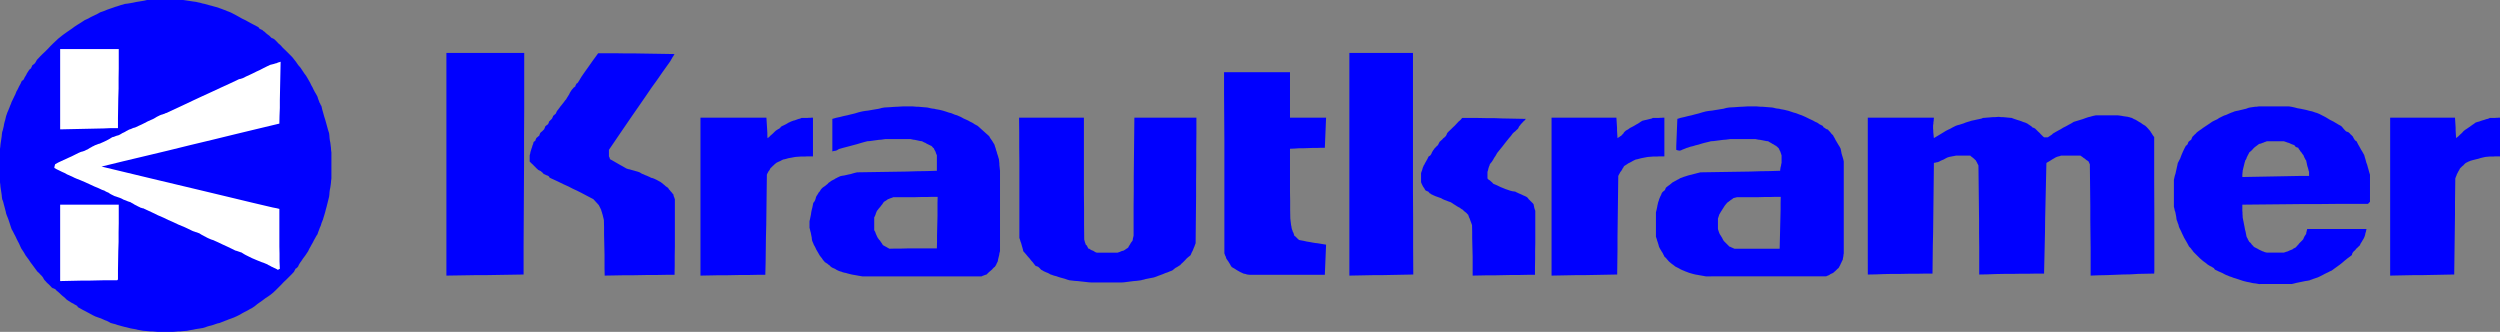 <?xml version="1.0" encoding="UTF-8" standalone="no"?>
<svg
   xmlns:dc="http://purl.org/dc/elements/1.1/"
   xmlns:cc="http://creativecommons.org/ns#"
   xmlns:rdf="http://www.w3.org/1999/02/22-rdf-syntax-ns#"
   xmlns:svg="http://www.w3.org/2000/svg"
   xmlns="http://www.w3.org/2000/svg"
   xmlns:sodipodi="http://sodipodi.sourceforge.net/DTD/sodipodi-0.dtd"
   xmlns:inkscape="http://www.inkscape.org/namespaces/inkscape"
   version="1.0"
   width="163.627mm"
   height="21.72mm"
   id="svg75"
   sodipodi:docname="kk.svg"
   inkscape:version="0.92.3 (2405546, 2018-03-11)">
  <rect width="100%" height="100%" fill="#808080" stroke="none"/>
  <sodipodi:namedview
     pagecolor="#ffffff"
     bordercolor="#666666"
     borderopacity="1"
     objecttolerance="10"
     gridtolerance="10"
     guidetolerance="10"
     inkscape:pageopacity="0"
     inkscape:pageshadow="2"
     inkscape:window-width="1680"
     inkscape:window-height="987"
     id="namedview77"
     showgrid="false"
     fit-margin-top="0"
     fit-margin-left="0"
     fit-margin-right="0"
     fit-margin-bottom="0"
     inkscape:zoom="1.4358705"
     inkscape:cx="355.68104"
     inkscape:cy="24.126574"
     inkscape:window-x="-8"
     inkscape:window-y="-8"
     inkscape:window-maximized="1"
     inkscape:current-layer="svg75" />
  <defs
     id="defs3">
    <pattern
       id="WMFhbasepattern"
       patternUnits="userSpaceOnUse"
       width="6"
       height="6"
       x="0"
       y="0" />
  </defs>
  <path
     style="fill:#0000ff;fill-opacity:1;fill-rule:evenodd;stroke:none"
     d="m 38.961,82.091 -0.425,-0.039 -0.425,-0.039 -0.464,-0.039 h -0.425 l -0.464,-0.039 -0.425,-0.039 -0.425,-0.039 -0.502,-0.039 -0.425,-0.077 -0.425,-0.077 -0.464,-0.077 -0.425,-0.116 -0.425,-0.077 -0.464,-0.077 -0.425,-0.077 -0.464,-0.116 -0.58,-0.155 -0.541,-0.116 -0.58,-0.155 -0.541,-0.155 -0.58,-0.155 -0.541,-0.193 -0.618,-0.155 -0.541,-0.155 -0.193,-0.116 -0.193,-0.116 -0.232,-0.116 -0.309,-0.155 -0.425,-0.155 -0.618,-0.271 -0.773,-0.309 -1.082,-0.386 -0.541,-0.271 -0.502,-0.271 -0.502,-0.271 -0.502,-0.271 -0.502,-0.271 -0.541,-0.271 -0.541,-0.309 -0.502,-0.271 -0.039,-0.039 -0.077,-0.039 -0.039,-0.039 -0.039,-0.039 v -0.077 l -0.039,-0.039 -0.039,-0.039 -0.039,-0.077 -0.309,-0.193 -0.309,-0.155 -0.348,-0.232 -0.348,-0.155 -0.309,-0.193 -0.309,-0.193 -0.309,-0.193 -0.348,-0.232 -0.348,-0.348 -0.348,-0.309 -0.387,-0.309 -0.348,-0.309 -0.348,-0.348 -0.348,-0.309 -0.387,-0.309 -0.348,-0.386 -0.077,-0.039 h -0.077 l -0.077,-0.039 -0.077,-0.039 -0.077,-0.039 -0.077,-0.039 -0.155,-0.039 -0.077,-0.039 -0.232,-0.193 -0.193,-0.232 -0.232,-0.232 -0.232,-0.232 -0.309,-0.271 -0.232,-0.232 -0.232,-0.271 -0.232,-0.232 -0.077,-0.116 -0.077,-0.077 -0.077,-0.155 -0.077,-0.116 -0.039,-0.116 -0.077,-0.116 L 10.513,68.487 10.436,68.371 10.281,68.216 10.165,68.062 9.972,67.907 9.818,67.714 9.663,67.559 9.47,67.366 9.276,67.211 9.122,67.018 8.272,65.858 7.576,64.931 7.112,64.235 6.687,63.655 6.339,63.192 6.03,62.651 5.72,62.148 5.257,61.452 4.986,60.873 4.716,60.254 4.406,59.675 4.097,59.056 3.827,58.476 3.517,57.897 3.208,57.278 2.86,56.66 2.706,56.196 2.551,55.732 2.396,55.23 2.242,54.766 2.087,54.302 1.894,53.8 1.701,53.336 1.507,52.795 1.43,52.37 1.314,51.945 1.198,51.481 1.082,51.056 0.966,50.631 0.85,50.167 0.734,49.742 0.541,49.278 0.464,48.737 0.425,48.273 0.348,47.732 0.271,47.23 0.193,46.727 0.116,46.186 0.077,45.684 0,45.104 V 44.06 43.055 42.012 40.968 39.925 38.843 37.799 36.794 L 0.077,36.253 0.116,35.789 0.193,35.248 0.271,34.746 0.348,34.205 0.425,33.702 0.464,33.2 0.541,32.659 0.696,32.195 0.812,31.692 0.928,31.229 1.005,30.726 1.121,30.224 1.276,29.721 1.391,29.219 1.507,28.716 1.662,28.291 1.817,27.828 2.01,27.402 2.165,27.016 2.358,26.552 2.512,26.127 2.706,25.702 2.86,25.238 3.169,24.62 3.479,23.963 3.788,23.344 4.058,22.649 4.406,22.03 4.716,21.373 5.063,20.755 5.373,20.059 5.411,20.02 v -0.039 h 0.039 l 0.077,-0.039 0.039,-0.039 0.077,-0.039 0.077,-0.039 0.039,-0.039 0.193,-0.309 0.155,-0.348 0.193,-0.309 0.193,-0.309 0.155,-0.348 0.232,-0.348 0.193,-0.309 0.232,-0.309 0.039,-0.039 0.039,-0.039 0.039,-0.039 0.039,-0.039 h 0.039 l 0.039,-0.039 0.077,-0.039 0.039,-0.039 0.039,-0.077 0.039,-0.116 0.039,-0.077 0.039,-0.077 0.039,-0.077 0.039,-0.077 0.039,-0.077 0.039,-0.116 0.039,-0.077 0.077,-0.077 0.116,-0.039 0.077,-0.077 0.077,-0.077 0.077,-0.077 0.116,-0.077 0.077,-0.039 L 8.697,15.576 8.774,15.421 8.851,15.305 8.929,15.189 8.967,15.073 9.045,14.957 9.122,14.841 9.199,14.725 9.856,14.03 10.475,13.411 l 0.696,-0.657 0.618,-0.618 0.657,-0.696 0.618,-0.618 0.696,-0.657 0.657,-0.618 1.121,-0.889 0.966,-0.696 L 17.239,7.459 17.857,7.034 18.476,6.57 19.133,6.145 19.944,5.643 20.949,4.986 21.375,4.793 21.877,4.561 22.341,4.29 22.805,4.058 23.307,3.826 23.771,3.594 24.235,3.362 24.776,3.053 25.781,2.705 26.515,2.396 27.172,2.164 27.752,1.971 28.371,1.739 29.028,1.546 29.839,1.275 30.922,0.966 31.579,0.889 32.274,0.773 32.932,0.657 33.627,0.502 34.362,0.386 35.019,0.271 35.714,0.155 36.372,0 h 1.121 1.121 1.121 1.121 1.121 1.121 1.082 1.121 l 0.541,0.077 0.502,0.077 0.541,0.077 0.502,0.077 0.502,0.077 0.58,0.077 0.502,0.116 0.58,0.116 0.502,0.155 0.58,0.116 0.541,0.155 0.541,0.155 0.618,0.155 0.541,0.155 0.58,0.155 0.58,0.193 0.464,0.155 0.425,0.155 0.387,0.155 0.464,0.155 0.425,0.193 0.425,0.155 0.464,0.193 0.387,0.193 0.812,0.425 0.773,0.425 0.812,0.464 0.812,0.386 0.773,0.425 0.85,0.464 0.812,0.425 0.812,0.425 0.039,0.039 0.039,0.039 v 0.077 l 0.039,0.039 0.039,0.039 0.039,0.039 0.039,0.077 0.077,0.039 0.077,0.039 0.077,0.039 0.039,0.039 0.077,0.039 0.116,0.039 0.077,0.039 0.077,0.039 0.116,0.039 0.232,0.232 0.348,0.232 0.271,0.271 0.271,0.232 0.309,0.232 0.271,0.193 0.271,0.271 0.232,0.232 0.077,0.077 0.077,0.039 h 0.077 l 0.077,0.039 0.077,0.039 0.077,0.039 0.077,0.039 0.116,0.039 0.58,0.541 0.502,0.541 0.618,0.541 0.541,0.618 0.58,0.541 0.541,0.541 0.618,0.618 0.541,0.541 0.889,1.121 0.618,0.889 0.541,0.618 0.387,0.58 0.309,0.464 0.309,0.464 0.387,0.502 0.387,0.657 0.309,0.541 0.309,0.541 0.271,0.58 0.309,0.541 0.271,0.58 0.309,0.58 0.348,0.58 0.309,0.58 0.155,0.541 0.155,0.386 0.116,0.309 0.077,0.232 0.155,0.232 0.077,0.193 0.077,0.193 0.155,0.193 0.193,0.85 0.232,0.812 0.232,0.85 0.271,0.85 0.232,0.812 0.232,0.85 0.232,0.85 0.271,0.85 0.077,0.58 0.039,0.58 0.077,0.618 0.116,0.58 0.077,0.618 0.077,0.618 0.039,0.618 0.077,0.58 v 0.812 0.812 0.773 0.812 0.812 0.773 0.85 0.773 l -0.077,0.58 -0.039,0.541 -0.077,0.58 -0.077,0.541 -0.116,0.58 -0.077,0.58 -0.039,0.58 -0.077,0.58 -0.155,0.618 -0.155,0.618 -0.155,0.618 -0.155,0.618 -0.193,0.696 -0.155,0.618 -0.193,0.657 -0.193,0.618 -0.155,0.541 -0.193,0.464 -0.193,0.502 -0.155,0.541 -0.232,0.502 -0.193,0.541 -0.193,0.502 -0.193,0.58 -0.309,0.464 -0.271,0.502 -0.309,0.541 -0.271,0.541 -0.309,0.541 -0.271,0.502 -0.309,0.541 -0.271,0.58 -0.696,1.044 -0.58,0.773 -0.387,0.58 -0.309,0.425 -0.193,0.309 -0.155,0.271 -0.077,0.193 -0.116,0.232 -0.077,0.077 -0.039,0.039 -0.077,0.077 -0.077,0.077 -0.077,0.077 -0.116,0.077 -0.077,0.039 -0.116,0.077 -0.039,0.116 v 0.077 l -0.039,0.077 -0.077,0.077 -0.039,0.077 -0.039,0.077 -0.039,0.077 -0.039,0.116 -0.618,0.657 -0.657,0.657 -0.657,0.657 -0.657,0.618 -0.618,0.657 -0.657,0.657 -0.657,0.657 -0.657,0.618 -0.618,0.502 -0.657,0.464 -0.657,0.425 -0.657,0.502 -0.657,0.464 -0.657,0.464 -0.657,0.541 -0.696,0.464 -0.464,0.232 -0.464,0.271 -0.425,0.232 -0.541,0.271 -0.502,0.271 -0.58,0.348 -0.696,0.348 -0.773,0.348 -0.425,0.155 -0.425,0.155 -0.425,0.155 -0.464,0.193 -0.425,0.155 -0.464,0.193 -0.425,0.155 -0.464,0.193 -0.541,0.116 -0.464,0.155 -0.541,0.193 -0.502,0.155 -0.502,0.116 -0.541,0.155 -0.502,0.193 -0.541,0.155 -0.464,0.077 -0.464,0.077 -0.541,0.077 -0.464,0.077 -0.502,0.116 -0.502,0.077 -0.464,0.077 -0.541,0.116 -0.425,0.039 -0.464,0.039 -0.425,0.039 -0.387,0.039 h -0.464 l -0.425,0.039 -0.425,0.039 -0.464,0.039 h -0.425 -0.464 -0.502 -0.464 -0.502 -0.464 -0.464 z"
     id="path35"
     inkscape:connector-curvature="0" />
  <path
     style="fill:#0000ff;fill-opacity:1;fill-rule:evenodd;stroke:none"
     d="m 270.062,69.878 -0.696,-0.039 -0.696,-0.077 -0.657,-0.077 -0.734,-0.077 -0.657,-0.077 -0.696,-0.039 -0.657,-0.077 -0.696,-0.077 -0.541,-0.155 -0.541,-0.193 -0.541,-0.155 -0.58,-0.155 -0.502,-0.155 -0.541,-0.193 -0.618,-0.155 -0.541,-0.193 -0.348,-0.116 -0.309,-0.193 -0.309,-0.155 -0.309,-0.116 -0.348,-0.155 -0.348,-0.155 -0.309,-0.193 -0.309,-0.155 -0.077,-0.077 -0.116,-0.116 -0.039,-0.039 -0.077,-0.077 -0.077,-0.116 -0.116,-0.077 -0.077,-0.077 -0.116,-0.116 -0.077,-0.039 -0.039,-0.039 -0.077,-0.039 h -0.077 l -0.077,-0.039 -0.116,-0.039 -0.077,-0.039 -0.155,-0.039 -0.348,-0.425 -0.348,-0.464 -0.387,-0.425 -0.387,-0.502 -0.387,-0.425 -0.387,-0.464 -0.425,-0.502 -0.387,-0.425 -0.077,-0.386 -0.116,-0.425 -0.116,-0.386 -0.116,-0.425 -0.116,-0.425 -0.155,-0.386 -0.116,-0.425 -0.155,-0.425 V 55.153 51.442 47.732 44.022 40.273 l -0.039,-3.71 v -3.749 l -0.039,-3.71 h 2.01 1.971 2.01 2.01 1.971 2.049 1.971 2.049 v 3.749 3.749 3.749 3.788 3.749 l 0.039,3.826 v 3.788 l 0.039,3.749 0.039,0.155 0.039,0.155 0.039,0.116 0.039,0.155 0.039,0.155 0.077,0.155 0.039,0.155 0.077,0.232 0.077,0.077 0.116,0.077 0.077,0.077 0.039,0.077 0.039,0.116 0.077,0.116 0.077,0.155 0.077,0.232 0.271,0.077 0.232,0.155 0.232,0.155 0.309,0.116 0.271,0.116 0.232,0.155 0.271,0.155 0.309,0.116 h 0.657 0.657 0.618 0.657 0.657 0.657 0.618 0.657 l 0.193,-0.077 0.155,-0.039 0.193,-0.077 0.193,-0.077 0.155,-0.077 0.232,-0.077 0.193,-0.039 0.232,-0.077 0.116,-0.077 0.116,-0.077 0.116,-0.077 0.116,-0.077 0.155,-0.116 0.155,-0.077 0.155,-0.116 0.116,-0.077 0.116,-0.232 0.116,-0.193 0.116,-0.193 0.155,-0.232 0.116,-0.232 0.155,-0.232 0.155,-0.193 0.155,-0.193 0.039,-0.155 0.039,-0.155 v -0.116 l 0.039,-0.193 0.039,-0.155 0.039,-0.155 0.039,-0.155 0.039,-0.193 v -3.633 -3.633 l 0.039,-3.633 v -3.672 l 0.039,-3.633 0.039,-3.672 0.039,-3.672 0.039,-3.633 h 1.933 1.855 1.933 1.894 1.933 1.933 1.933 1.933 v 3.904 l -0.039,3.865 v 3.904 L 295.881,44.64 v 3.904 l -0.039,3.865 -0.039,3.904 -0.039,3.865 -0.155,0.386 -0.116,0.348 -0.155,0.348 -0.155,0.386 -0.155,0.386 -0.193,0.348 -0.155,0.348 -0.155,0.386 -0.309,0.271 -0.348,0.271 -0.348,0.309 -0.309,0.348 -0.309,0.309 -0.309,0.309 -0.348,0.309 -0.309,0.348 -0.271,0.155 -0.232,0.155 -0.232,0.155 -0.309,0.155 -0.232,0.155 -0.232,0.193 -0.232,0.193 -0.271,0.193 -0.541,0.193 -0.541,0.232 -0.58,0.193 -0.541,0.232 -0.618,0.232 -0.541,0.193 -0.58,0.232 -0.58,0.193 -0.387,0.077 -0.425,0.077 -0.387,0.077 -0.387,0.077 -0.425,0.077 -0.348,0.116 -0.387,0.077 -0.425,0.116 -0.58,0.077 -0.618,0.077 -0.58,0.039 -0.618,0.077 -0.58,0.077 -0.618,0.077 -0.58,0.077 -0.618,0.039 h -0.889 -0.928 -0.928 -0.889 -0.966 -0.928 -0.966 z"
     id="path37"
     inkscape:connector-curvature="0" />
  <path
     style="fill:#ffffff;fill-opacity:1;fill-rule:evenodd;stroke:none"
     d="m 14.881,69.53 v -2.358 -2.358 -2.358 -2.358 -2.396 -2.358 -2.358 -2.358 h 1.778 1.817 1.778 1.855 1.778 1.855 1.778 1.855 v 2.242 2.319 l -0.039,2.319 v 2.319 l -0.077,2.319 -0.039,2.319 -0.039,2.358 v 2.319 h -0.039 v 0.039 l -0.039,0.039 h -0.039 l -0.039,0.039 v 0.039 l -0.039,0.039 h -1.778 -1.778 l -1.739,0.039 -1.739,0.039 h -1.778 l -1.778,0.039 -1.778,0.039 z"
     id="path39"
     inkscape:connector-curvature="0" />
  <path
     style="fill:#0000ff;fill-opacity:1;fill-rule:evenodd;stroke:none"
     d="M 110.429,68.177 V 61.298 54.418 47.539 40.659 33.78 26.9 19.982 13.102 h 2.358 2.435 2.396 2.396 2.435 2.396 2.435 2.396 V 19.904 26.784 l -0.039,6.802 v 6.88 l -0.039,6.841 -0.039,6.88 -0.039,6.841 v 6.88 l -2.396,0.039 -2.396,0.039 -2.358,0.039 -2.396,0.039 h -2.396 l -2.396,0.039 -2.396,0.039 z"
     id="path41"
     inkscape:connector-curvature="0" />
  <path
     style="fill:#0000ff;fill-opacity:1;fill-rule:evenodd;stroke:none"
     d="m 149.583,68.177 -0.039,-1.701 V 64.776 63.076 l -0.039,-1.739 -0.039,-1.701 -0.039,-1.701 v -1.778 l -0.039,-1.701 -0.077,-0.348 -0.077,-0.309 -0.077,-0.309 -0.077,-0.348 -0.116,-0.348 -0.077,-0.309 -0.116,-0.309 -0.077,-0.309 -0.077,-0.155 -0.077,-0.155 -0.077,-0.155 -0.077,-0.155 -0.077,-0.155 -0.077,-0.155 -0.077,-0.155 -0.116,-0.155 -0.155,-0.155 -0.155,-0.193 -0.155,-0.155 -0.155,-0.155 -0.155,-0.193 -0.155,-0.155 -0.155,-0.155 -0.155,-0.193 -1.701,-0.889 -1.314,-0.696 -1.082,-0.541 -1.005,-0.464 -1.044,-0.541 -1.198,-0.541 -1.507,-0.734 -1.933,-0.889 -0.039,-0.039 -0.039,-0.039 -0.039,-0.039 v -0.039 l -0.039,-0.039 -0.039,-0.077 -0.039,-0.039 -0.039,-0.077 -0.155,-0.077 -0.116,-0.077 -0.155,-0.039 -0.193,-0.077 -0.155,-0.077 -0.155,-0.077 -0.155,-0.077 -0.155,-0.039 -0.077,-0.077 -0.077,-0.116 -0.077,-0.077 -0.077,-0.077 -0.077,-0.077 -0.116,-0.077 -0.116,-0.116 -0.077,-0.077 -0.077,-0.039 -0.077,-0.039 -0.077,-0.039 -0.077,-0.039 -0.077,-0.039 -0.077,-0.039 -0.077,-0.039 -0.116,-0.039 -0.232,-0.232 -0.309,-0.271 -0.232,-0.271 -0.271,-0.232 -0.232,-0.271 -0.271,-0.232 -0.309,-0.309 -0.271,-0.271 v -0.193 -0.193 -0.155 -0.193 -0.232 -0.193 -0.193 -0.193 l 0.116,-0.386 0.077,-0.425 0.116,-0.386 0.116,-0.386 0.155,-0.425 0.116,-0.425 0.155,-0.386 0.116,-0.464 0.039,-0.039 0.039,-0.039 0.039,-0.039 h 0.039 l 0.039,-0.039 0.077,-0.039 0.039,-0.039 0.077,-0.039 0.039,-0.077 0.039,-0.077 v -0.077 l 0.039,-0.077 0.039,-0.077 0.039,-0.077 0.039,-0.077 0.039,-0.155 0.077,-0.077 0.116,-0.077 0.039,-0.039 0.077,-0.077 0.116,-0.077 0.077,-0.077 0.077,-0.077 0.116,-0.039 0.039,-0.077 0.039,-0.077 0.039,-0.077 v -0.077 l 0.039,-0.077 0.039,-0.077 0.039,-0.116 0.039,-0.116 0.116,-0.116 0.077,-0.116 0.116,-0.077 0.155,-0.116 0.116,-0.116 0.116,-0.116 0.155,-0.155 0.116,-0.116 0.039,-0.077 0.039,-0.077 0.039,-0.077 0.039,-0.116 0.039,-0.077 0.039,-0.077 v -0.077 l 0.039,-0.116 0.077,-0.077 0.077,-0.077 0.077,-0.077 0.077,-0.039 0.077,-0.077 0.116,-0.077 0.116,-0.077 0.077,-0.077 0.039,-0.039 0.039,-0.077 0.039,-0.077 0.039,-0.116 0.039,-0.077 0.039,-0.077 V 30.146 l 0.039,-0.077 0.077,-0.077 0.077,-0.077 0.077,-0.077 0.077,-0.077 0.077,-0.077 0.077,-0.077 0.116,-0.116 0.077,-0.077 0.077,-0.077 0.039,-0.116 0.039,-0.077 0.039,-0.077 0.039,-0.077 0.039,-0.077 0.039,-0.077 v -0.116 l 0.077,-0.077 0.077,-0.077 0.077,-0.039 0.077,-0.077 0.077,-0.077 0.077,-0.077 0.116,-0.077 0.077,-0.077 0.039,-0.039 0.039,-0.116 0.039,-0.077 0.039,-0.077 0.039,-0.077 0.039,-0.077 0.039,-0.116 0.039,-0.077 0.464,-0.58 0.387,-0.541 0.348,-0.425 0.309,-0.386 0.271,-0.348 0.193,-0.271 0.155,-0.193 0.155,-0.155 0.193,-0.348 0.193,-0.309 0.193,-0.309 0.193,-0.309 0.155,-0.348 0.193,-0.309 0.193,-0.309 0.271,-0.348 0.077,-0.039 0.039,-0.077 0.077,-0.077 0.077,-0.116 0.077,-0.077 0.116,-0.039 0.077,-0.077 0.116,-0.077 0.039,-0.077 v -0.077 l 0.039,-0.077 0.039,-0.077 0.039,-0.077 0.039,-0.077 0.039,-0.077 0.039,-0.116 0.039,-0.039 0.039,-0.039 0.039,-0.039 h 0.039 l 0.077,-0.039 0.039,-0.039 0.077,-0.077 0.039,-0.039 0.348,-0.541 0.271,-0.464 0.309,-0.502 0.425,-0.618 0.541,-0.773 0.773,-1.082 1.005,-1.43 1.353,-1.855 h 2.319 2.319 l 2.396,0.039 h 2.358 l 2.358,0.039 2.396,0.039 2.358,0.039 2.396,0.039 -0.155,0.232 -0.116,0.232 -0.193,0.271 -0.155,0.271 -0.155,0.271 -0.155,0.271 -0.155,0.271 -0.193,0.271 -1.739,2.435 -1.391,2.01 -1.314,1.817 -1.314,1.932 -1.546,2.242 -1.933,2.783 -2.512,3.672 -3.208,4.715 v 0.193 0.193 0.193 0.193 0.232 0.193 0.232 0.193 l 0.039,0.077 0.039,0.077 0.039,0.077 0.039,0.077 0.039,0.077 v 0.077 l 0.039,0.116 0.039,0.116 0.502,0.271 0.541,0.309 0.464,0.271 0.541,0.309 0.464,0.271 0.502,0.271 0.541,0.309 0.464,0.271 0.425,0.155 0.387,0.077 0.387,0.116 0.425,0.116 0.425,0.116 0.387,0.116 0.425,0.116 0.425,0.155 0.271,0.155 0.309,0.193 0.425,0.155 0.387,0.193 0.425,0.155 0.425,0.193 0.348,0.155 0.271,0.155 0.116,0.039 h 0.116 l 0.116,0.039 0.116,0.039 0.116,0.039 0.155,0.077 0.116,0.039 0.116,0.039 0.193,0.116 0.193,0.077 0.193,0.116 0.232,0.116 0.193,0.116 0.232,0.116 0.193,0.116 0.193,0.155 0.193,0.155 0.193,0.155 0.193,0.155 0.193,0.155 0.155,0.155 0.193,0.155 0.232,0.155 0.232,0.155 0.155,0.232 0.116,0.193 0.193,0.193 0.155,0.193 0.155,0.193 0.193,0.193 0.155,0.232 0.232,0.232 v 0.155 l 0.039,0.116 0.039,0.155 0.039,0.155 0.077,0.116 0.039,0.155 0.039,0.116 0.077,0.193 v 2.319 2.319 2.358 2.358 2.319 l -0.039,2.358 v 2.358 l -0.039,2.319 h -2.165 l -2.203,0.039 h -2.126 l -2.165,0.039 -2.165,0.039 h -2.165 l -2.126,0.039 z"
     id="path43"
     inkscape:connector-curvature="0" />
  <path
     style="fill:#0000ff;fill-opacity:1;fill-rule:evenodd;stroke:none"
     d="M 173.277,68.177 V 63.308 58.438 53.568 48.66 43.79 38.881 33.973 29.103 h 2.049 2.01 2.049 2.049 2.01 2.049 2.049 2.049 l 0.039,0.618 0.039,0.618 0.039,0.618 0.039,0.618 0.039,0.657 0.039,0.657 v 0.657 l 0.039,0.618 0.309,-0.193 0.232,-0.232 0.232,-0.232 0.271,-0.232 0.271,-0.232 0.271,-0.271 0.271,-0.271 0.271,-0.232 0.309,-0.193 0.232,-0.155 0.232,-0.077 0.116,-0.155 0.116,-0.077 0.077,-0.077 0.077,-0.116 0.116,-0.116 0.271,-0.155 0.271,-0.116 0.309,-0.155 0.309,-0.155 0.271,-0.155 0.309,-0.193 0.348,-0.155 0.309,-0.155 0.309,-0.116 0.309,-0.116 0.348,-0.077 0.309,-0.116 0.309,-0.116 0.348,-0.116 0.348,-0.077 0.309,-0.155 h 0.348 0.387 0.348 0.348 l 0.348,-0.039 h 0.387 l 0.348,-0.039 h 0.348 v 1.159 1.198 1.198 1.198 1.198 1.198 1.237 1.198 h -0.502 -0.464 -0.541 l -0.502,0.039 h -0.541 -0.502 l -0.541,0.039 -0.541,0.039 -0.348,0.039 -0.425,0.077 -0.387,0.077 -0.425,0.077 -0.425,0.077 -0.387,0.116 -0.425,0.116 -0.425,0.077 -0.232,0.116 -0.232,0.116 -0.193,0.116 -0.271,0.116 -0.271,0.116 -0.232,0.116 -0.232,0.116 -0.232,0.193 -0.155,0.116 -0.155,0.155 -0.155,0.155 -0.155,0.116 -0.155,0.155 -0.155,0.155 -0.155,0.155 -0.193,0.193 -0.077,0.193 -0.116,0.193 -0.116,0.193 -0.155,0.155 -0.077,0.193 -0.116,0.193 -0.116,0.232 -0.077,0.193 -0.039,3.092 -0.039,3.131 -0.039,3.053 -0.039,3.131 -0.077,3.053 -0.039,3.131 -0.039,3.092 -0.077,3.092 h -2.01 l -1.971,0.039 h -2.01 l -2.01,0.039 -1.971,0.039 h -2.049 l -1.971,0.039 z"
     id="path45"
     inkscape:connector-curvature="0" />
  <path
     style="fill:#0000ff;fill-opacity:1;fill-rule:evenodd;stroke:none"
     d="m 309.139,67.984 -0.193,-0.039 h -0.193 l -0.193,-0.039 -0.193,-0.039 -0.193,-0.077 -0.193,-0.039 -0.193,-0.039 -0.193,-0.039 -0.387,-0.193 -0.348,-0.155 -0.348,-0.193 -0.348,-0.193 -0.387,-0.232 -0.348,-0.232 -0.348,-0.193 -0.387,-0.232 -0.155,-0.232 -0.155,-0.232 -0.155,-0.309 -0.155,-0.232 -0.155,-0.271 -0.193,-0.271 -0.193,-0.271 -0.193,-0.309 -0.039,-0.116 -0.039,-0.155 -0.039,-0.155 -0.077,-0.155 -0.077,-0.116 -0.039,-0.155 -0.077,-0.193 -0.077,-0.193 V 57.124 51.52 45.915 40.311 34.707 l -0.039,-5.604 -0.039,-5.604 V 17.856 h 1.971 2.049 2.049 2.01 2.087 2.049 2.01 2.087 v 1.391 1.43 1.43 1.391 1.391 1.391 1.391 1.43 h 1.121 1.121 1.121 1.121 1.082 1.121 1.121 1.121 l -0.039,0.928 -0.039,0.928 -0.039,0.966 -0.039,0.889 -0.039,0.966 -0.039,0.928 -0.039,0.966 -0.039,0.889 h -1.082 l -1.082,0.039 h -1.082 l -1.082,0.039 -1.044,0.039 h -1.082 l -1.082,0.077 -1.082,0.039 v 2.126 2.164 2.203 2.164 2.126 l 0.039,2.164 v 2.164 l 0.039,2.126 0.039,0.348 0.039,0.348 0.039,0.309 0.039,0.309 0.039,0.348 0.077,0.309 0.039,0.309 0.077,0.348 0.077,0.193 0.077,0.193 0.039,0.193 0.116,0.193 0.077,0.193 0.077,0.193 0.077,0.271 0.039,0.193 0.155,0.116 0.155,0.116 0.116,0.116 0.155,0.155 0.116,0.116 0.155,0.155 0.193,0.155 0.116,0.155 1.082,0.193 0.85,0.193 0.734,0.116 0.618,0.116 0.657,0.116 0.696,0.077 0.928,0.155 1.16,0.193 -0.039,0.889 -0.039,0.966 -0.039,0.928 -0.039,0.928 -0.039,0.928 -0.039,0.928 -0.039,0.966 -0.039,0.928 h -2.28 -2.319 -2.358 -2.319 -2.319 -2.319 -2.358 z"
     id="path47"
     inkscape:connector-curvature="0" />
  <path
     style="fill:#0000ff;fill-opacity:1;fill-rule:evenodd;stroke:none"
     d="M 333.799,68.177 V 61.298 54.418 47.539 40.659 33.78 26.9 19.982 13.102 h 1.933 1.971 1.933 2.01 1.971 1.971 1.971 1.971 v 6.802 6.88 6.802 6.88 6.841 l 0.039,6.88 v 6.841 l 0.039,6.88 -1.933,0.039 -2.01,0.039 -1.971,0.039 -1.971,0.039 h -2.01 l -1.971,0.039 -1.971,0.039 z"
     id="path49"
     inkscape:connector-curvature="0" />
  <path
     style="fill:#0000ff;fill-opacity:1;fill-rule:evenodd;stroke:none"
     d="m 364.295,68.177 v -1.546 -1.585 -1.507 l -0.039,-1.546 -0.039,-1.546 -0.039,-1.623 v -1.546 l -0.039,-1.585 -0.116,-0.348 -0.116,-0.309 -0.116,-0.309 -0.116,-0.309 -0.116,-0.348 -0.155,-0.309 -0.116,-0.348 -0.116,-0.309 -0.155,-0.116 -0.155,-0.193 -0.155,-0.155 -0.155,-0.116 -0.193,-0.155 -0.193,-0.155 -0.193,-0.193 -0.155,-0.155 -0.348,-0.193 -0.348,-0.271 -0.387,-0.193 -0.387,-0.232 -0.348,-0.232 -0.387,-0.232 -0.387,-0.271 -0.387,-0.232 -0.58,-0.193 -0.464,-0.193 -0.425,-0.155 -0.464,-0.193 -0.387,-0.232 -0.425,-0.155 -0.541,-0.193 -0.541,-0.193 -0.155,-0.077 -0.193,-0.077 -0.155,-0.077 -0.155,-0.077 -0.155,-0.077 -0.193,-0.077 -0.155,-0.155 -0.193,-0.077 -0.039,-0.039 -0.039,-0.039 v -0.039 l -0.039,-0.039 -0.039,-0.039 -0.077,-0.077 -0.039,-0.039 -0.039,-0.077 -0.077,-0.039 -0.077,-0.039 h -0.039 l -0.077,-0.039 -0.116,-0.039 -0.077,-0.039 -0.077,-0.039 -0.116,-0.039 -0.193,-0.232 -0.116,-0.232 -0.116,-0.193 -0.155,-0.193 -0.116,-0.193 -0.116,-0.232 -0.155,-0.309 -0.193,-0.464 V 44.833 44.563 44.292 43.983 43.674 43.403 43.133 42.823 l 0.077,-0.232 0.077,-0.232 0.077,-0.193 0.077,-0.232 0.077,-0.309 0.077,-0.232 0.116,-0.232 0.077,-0.232 0.193,-0.271 0.116,-0.271 0.155,-0.271 0.155,-0.271 0.155,-0.271 0.155,-0.271 0.155,-0.348 0.155,-0.271 0.077,-0.039 0.039,-0.039 h 0.039 l 0.039,-0.039 0.077,-0.039 0.039,-0.039 0.039,-0.039 0.077,-0.039 0.116,-0.193 0.116,-0.155 0.077,-0.232 0.116,-0.232 0.116,-0.193 0.116,-0.193 0.155,-0.193 0.155,-0.232 0.116,-0.155 0.116,-0.077 0.077,-0.116 0.116,-0.116 0.116,-0.116 0.116,-0.116 0.155,-0.116 0.116,-0.155 0.039,-0.077 0.039,-0.077 0.039,-0.077 0.039,-0.039 0.039,-0.155 0.077,-0.077 0.039,-0.077 V 35.132 l 0.193,-0.155 0.193,-0.193 0.193,-0.155 0.193,-0.193 0.193,-0.232 0.271,-0.193 0.193,-0.193 0.193,-0.193 0.039,-0.077 0.039,-0.077 0.039,-0.077 0.039,-0.077 0.039,-0.077 0.039,-0.077 0.039,-0.116 0.039,-0.116 0.425,-0.464 0.502,-0.464 0.464,-0.464 0.502,-0.464 0.425,-0.464 0.464,-0.502 0.502,-0.425 0.425,-0.502 h 1.971 1.933 l 2.01,0.039 h 1.933 l 1.971,0.077 2.01,0.039 1.971,0.039 1.971,0.039 -0.155,0.155 -0.116,0.193 -0.232,0.155 -0.155,0.193 -0.155,0.155 -0.193,0.193 -0.155,0.193 -0.193,0.193 -0.039,0.116 -0.077,0.077 -0.116,0.116 -0.077,0.116 -0.077,0.116 -0.039,0.116 -0.077,0.116 -0.077,0.193 -0.155,0.155 -0.155,0.116 -0.155,0.155 -0.155,0.155 -0.155,0.155 -0.232,0.155 -0.155,0.155 -0.193,0.193 -0.425,0.58 -0.502,0.58 -0.464,0.58 -0.464,0.58 -0.502,0.657 -0.464,0.58 -0.502,0.618 -0.502,0.618 -0.387,0.696 -0.348,0.502 -0.232,0.425 -0.193,0.309 -0.155,0.232 -0.155,0.193 -0.155,0.193 -0.193,0.232 -0.039,0.232 -0.116,0.232 -0.077,0.232 -0.077,0.232 -0.077,0.271 -0.039,0.232 -0.077,0.232 -0.077,0.232 v 0.193 0.193 0.232 0.193 0.193 0.232 0.193 0.193 l 0.155,0.193 0.193,0.155 0.193,0.116 0.193,0.155 0.155,0.155 0.193,0.155 0.155,0.155 0.193,0.232 0.734,0.309 0.58,0.271 0.464,0.232 0.387,0.155 0.387,0.155 0.464,0.193 0.464,0.155 0.657,0.232 0.155,0.039 0.155,0.039 0.155,0.039 0.155,0.039 0.193,0.039 h 0.155 l 0.232,0.039 0.155,0.039 0.271,0.155 0.271,0.116 0.309,0.155 0.387,0.155 0.348,0.155 0.387,0.193 0.464,0.193 0.425,0.232 0.193,0.193 0.193,0.271 0.193,0.193 0.232,0.232 0.193,0.193 0.193,0.193 0.232,0.232 0.193,0.232 0.039,0.193 0.039,0.193 0.039,0.193 0.039,0.193 0.039,0.193 0.077,0.232 0.077,0.232 0.077,0.193 v 1.971 1.971 2.01 1.971 l -0.039,1.971 v 1.971 l -0.039,2.01 v 1.971 h -1.933 l -1.933,0.039 h -1.894 l -1.933,0.039 -1.894,0.039 h -1.971 l -1.894,0.039 z"
     id="path51"
     inkscape:connector-curvature="0" />
  <path
     style="fill:#0000ff;fill-opacity:1;fill-rule:evenodd;stroke:none"
     d="M 383.814,68.177 V 63.308 58.438 53.568 48.66 43.79 38.881 33.973 29.103 h 1.971 2.01 2.01 1.971 2.01 2.01 2.01 2.049 l 0.039,0.618 0.039,0.618 0.039,0.618 0.039,0.618 v 0.657 l 0.039,0.657 0.039,0.657 0.039,0.618 0.116,-0.077 0.116,-0.077 0.077,-0.039 0.116,-0.077 0.116,-0.077 0.077,-0.077 0.155,-0.077 0.116,-0.039 0.116,-0.155 0.155,-0.155 0.155,-0.155 0.155,-0.155 0.116,-0.232 0.155,-0.155 0.193,-0.193 0.193,-0.155 0.502,-0.271 0.464,-0.348 0.541,-0.271 0.502,-0.271 0.502,-0.309 0.502,-0.271 0.502,-0.348 0.502,-0.309 0.309,-0.077 0.309,-0.077 0.387,-0.077 0.309,-0.077 0.309,-0.077 0.309,-0.077 0.348,-0.077 0.309,-0.155 h 0.348 0.348 0.387 0.348 l 0.348,-0.039 h 0.387 l 0.348,-0.039 h 0.348 v 1.159 1.198 1.198 1.198 1.198 1.198 1.237 1.198 h -0.425 -0.502 -0.464 l -0.464,0.039 h -0.502 -0.464 l -0.464,0.039 -0.541,0.039 -0.387,0.039 -0.387,0.077 -0.425,0.077 -0.387,0.077 -0.387,0.077 -0.425,0.116 -0.425,0.116 -0.425,0.077 -0.657,0.309 -0.464,0.271 -0.387,0.193 -0.309,0.155 -0.232,0.155 -0.232,0.155 -0.309,0.193 -0.309,0.193 -0.155,0.309 -0.193,0.271 -0.155,0.309 -0.193,0.309 -0.232,0.271 -0.155,0.309 -0.193,0.348 -0.155,0.309 -0.039,2.976 -0.039,3.092 -0.039,3.015 -0.039,3.053 -0.039,3.053 v 3.092 l -0.039,3.015 -0.039,3.092 -2.049,0.039 -1.971,0.039 -2.049,0.039 -2.049,0.039 h -2.01 l -2.049,0.039 -2.049,0.039 z"
     id="path53"
     inkscape:connector-curvature="0" />
  <path
     style="fill:#0000ff;fill-opacity:1;fill-rule:evenodd;stroke:none"
     d="M 517.164,68.177 V 64.738 61.298 l -0.039,-3.401 -0.039,-3.44 v -3.478 l -0.039,-3.44 -0.039,-3.478 -0.039,-3.44 -0.039,-0.039 -0.039,-0.077 -0.039,-0.116 v -0.077 l -0.077,-0.077 -0.039,-0.077 -0.039,-0.116 -0.039,-0.077 -0.232,-0.193 -0.271,-0.155 -0.232,-0.193 -0.232,-0.193 -0.309,-0.193 -0.232,-0.193 -0.232,-0.155 -0.271,-0.193 h -0.58 -0.58 -0.618 -0.58 -0.618 -0.58 -0.657 -0.58 l -0.116,0.039 -0.116,0.039 -0.116,0.039 -0.116,0.039 -0.193,0.039 -0.116,0.039 -0.155,0.039 -0.116,0.039 -0.348,0.155 -0.309,0.193 -0.348,0.193 -0.309,0.193 -0.309,0.193 -0.309,0.193 -0.348,0.193 -0.309,0.193 -0.077,3.44 -0.077,3.44 -0.077,3.401 -0.077,3.401 -0.039,3.44 -0.077,3.44 -0.077,3.401 -0.077,3.401 h -2.01 l -2.01,0.039 h -1.971 l -2.01,0.039 h -1.971 l -2.049,0.039 -2.01,0.077 -2.01,0.039 v -3.362 -3.362 l -0.039,-3.401 v -3.324 l -0.039,-3.401 -0.039,-3.401 -0.039,-3.362 -0.039,-3.362 -0.077,-0.155 -0.077,-0.155 -0.077,-0.116 -0.077,-0.193 -0.077,-0.155 -0.077,-0.155 -0.116,-0.155 -0.077,-0.193 -0.155,-0.116 -0.155,-0.155 -0.155,-0.155 -0.193,-0.155 -0.193,-0.155 -0.155,-0.116 -0.193,-0.155 -0.155,-0.155 h -0.425 -0.464 -0.425 -0.425 -0.464 -0.425 -0.502 -0.425 l -0.193,0.039 -0.193,0.039 -0.193,0.039 -0.232,0.039 -0.193,0.039 -0.193,0.039 -0.232,0.039 -0.193,0.039 -0.387,0.116 -0.348,0.155 -0.348,0.193 -0.348,0.193 -0.387,0.155 -0.348,0.155 -0.348,0.193 -0.387,0.155 h -0.116 l -0.116,0.039 h -0.116 l -0.077,0.039 -0.116,0.039 h -0.155 l -0.116,0.039 -0.116,0.039 -0.039,3.44 -0.039,3.44 -0.039,3.401 -0.039,3.401 -0.039,3.44 -0.077,3.44 -0.039,3.401 -0.039,3.401 h -1.933 l -2.01,0.039 h -1.971 l -2.049,0.039 h -2.01 l -1.971,0.039 -2.049,0.077 -2.01,0.039 V 63.076 58.245 53.375 48.544 43.674 38.804 33.934 29.103 h 2.01 2.049 2.01 2.049 2.049 2.049 2.049 2.087 v 0.232 l -0.039,0.232 v 0.232 l -0.039,0.232 -0.039,0.232 v 0.271 l -0.039,0.232 -0.039,0.271 v 0.386 0.425 l 0.039,0.348 v 0.386 l 0.039,0.425 0.039,0.386 0.039,0.386 0.039,0.386 1.044,-0.618 0.773,-0.464 0.696,-0.425 0.502,-0.309 0.541,-0.271 0.502,-0.232 0.618,-0.348 0.773,-0.386 0.464,-0.155 0.464,-0.116 0.464,-0.155 0.502,-0.155 0.464,-0.193 0.464,-0.155 0.541,-0.155 0.464,-0.155 0.348,-0.077 0.387,-0.077 0.348,-0.077 0.348,-0.077 0.387,-0.077 0.348,-0.077 0.348,-0.077 0.348,-0.155 0.502,-0.039 0.464,-0.039 0.502,-0.039 0.464,-0.039 0.464,-0.039 h 0.502 l 0.464,-0.039 0.541,-0.039 0.348,0.039 0.387,0.039 h 0.387 l 0.464,0.039 0.387,0.039 0.387,0.039 0.464,0.039 0.387,0.039 0.502,0.193 0.464,0.155 0.464,0.155 0.502,0.155 0.464,0.155 0.464,0.193 0.502,0.155 0.502,0.232 0.116,0.077 0.155,0.116 0.193,0.116 0.155,0.116 0.193,0.116 0.155,0.116 0.155,0.116 0.116,0.155 0.077,0.039 0.077,0.039 h 0.039 l 0.077,0.039 0.155,0.039 0.077,0.039 0.077,0.077 0.116,0.039 0.232,0.232 0.271,0.271 0.271,0.271 0.309,0.271 0.271,0.309 0.271,0.271 0.271,0.271 0.309,0.271 h 0.116 0.116 0.077 0.116 0.116 0.116 0.155 0.116 l 0.116,-0.077 0.193,-0.116 0.155,-0.116 0.193,-0.116 0.155,-0.116 0.193,-0.116 0.116,-0.116 0.155,-0.155 0.657,-0.386 0.618,-0.348 0.657,-0.348 0.618,-0.386 0.696,-0.348 0.618,-0.348 0.657,-0.348 0.618,-0.386 1.276,-0.386 1.005,-0.309 0.734,-0.271 0.58,-0.193 0.502,-0.116 0.387,-0.116 0.464,-0.116 0.58,-0.116 h 0.618 0.696 0.618 0.696 0.696 0.657 0.696 0.657 l 0.889,0.116 0.618,0.116 0.541,0.077 0.348,0.039 0.309,0.077 0.309,0.077 0.232,0.077 0.309,0.077 0.464,0.271 0.387,0.155 0.271,0.155 0.309,0.193 0.309,0.193 0.425,0.232 0.464,0.348 0.657,0.386 0.116,0.116 0.116,0.116 0.116,0.077 0.077,0.116 0.116,0.116 0.155,0.155 0.116,0.155 0.116,0.116 0.193,0.232 0.155,0.193 0.116,0.232 0.155,0.193 0.155,0.271 0.155,0.232 0.155,0.232 0.193,0.232 v 11.092 l 0.039,8.348 v 5.991 4.02 2.435 1.275 l -0.039,0.502 v 0.116 l -1.933,0.039 -1.971,0.039 -1.933,0.116 -2.01,0.039 -1.933,0.077 -2.01,0.077 -1.971,0.039 z"
     id="path55"
     inkscape:connector-curvature="0" />
  <path
     style="fill:#0000ff;fill-opacity:1;fill-rule:evenodd;stroke:none"
     d="M 591.26,68.177 V 63.308 58.438 53.568 48.66 43.79 38.881 33.973 29.103 h 2.01 1.971 2.01 2.01 1.971 2.049 1.971 2.049 l 0.039,0.618 0.039,0.618 0.039,0.618 0.039,0.618 v 0.657 l 0.039,0.657 0.039,0.657 0.039,0.618 0.232,-0.193 0.309,-0.232 0.232,-0.232 0.232,-0.232 0.271,-0.232 0.271,-0.271 0.232,-0.271 0.271,-0.232 0.309,-0.232 0.309,-0.193 0.387,-0.271 0.348,-0.232 0.309,-0.232 0.387,-0.271 0.348,-0.232 0.348,-0.271 0.425,-0.155 0.464,-0.116 0.425,-0.155 0.464,-0.155 0.425,-0.116 0.425,-0.155 0.502,-0.116 0.425,-0.193 h 0.309 0.271 0.348 0.309 l 0.309,-0.039 h 0.309 l 0.348,-0.039 h 0.309 v 1.159 1.198 1.198 1.198 1.198 1.198 1.237 1.198 h -0.425 -0.464 -0.387 l -0.425,0.039 h -0.464 -0.425 l -0.425,0.039 -0.464,0.039 -0.425,0.077 -0.502,0.116 -0.464,0.116 -0.464,0.155 -0.502,0.116 -0.464,0.116 -0.464,0.116 -0.541,0.155 -0.155,0.077 -0.116,0.039 -0.193,0.077 -0.155,0.077 -0.155,0.077 -0.232,0.116 -0.155,0.077 -0.193,0.155 -0.116,0.116 -0.155,0.155 -0.116,0.155 -0.155,0.116 -0.193,0.155 -0.155,0.155 -0.155,0.155 -0.193,0.193 -0.193,0.386 -0.193,0.309 -0.116,0.232 -0.116,0.232 -0.155,0.271 -0.077,0.271 -0.155,0.348 -0.155,0.425 -0.039,2.976 -0.039,2.937 v 3.015 l -0.039,2.937 -0.039,2.937 -0.039,3.015 -0.039,2.937 -0.039,3.015 -2.01,0.039 -1.933,0.039 -2.01,0.039 -1.933,0.039 h -2.01 l -2.01,0.039 -1.933,0.039 z"
     id="path57"
     inkscape:connector-curvature="0" />
  <path
     style="fill:#ffffff;fill-opacity:1;fill-rule:evenodd;stroke:none"
     d="M 68.723,66.747 68.414,66.554 68.105,66.4 67.757,66.245 67.448,66.09 67.1,65.936 66.791,65.743 66.443,65.588 66.134,65.395 65.67,65.201 65.206,65.008 64.742,64.854 64.278,64.66 63.776,64.467 63.312,64.274 62.771,64.042 62.307,63.849 62.036,63.694 61.689,63.54 61.379,63.385 61.07,63.23 60.761,63.076 60.413,62.882 60.104,62.689 59.795,62.496 l -0.155,-0.077 -0.193,-0.039 -0.193,-0.077 -0.232,-0.077 -0.232,-0.077 -0.193,-0.077 -0.193,-0.039 -0.232,-0.077 -1.817,-0.889 -1.353,-0.618 -1.044,-0.502 -0.696,-0.309 -0.502,-0.232 -0.387,-0.116 -0.309,-0.116 -0.348,-0.155 -0.271,-0.116 -0.309,-0.155 -0.271,-0.155 -0.309,-0.155 -0.348,-0.193 -0.309,-0.155 -0.309,-0.193 -0.309,-0.193 -0.232,-0.077 -0.193,-0.077 -0.193,-0.077 -0.193,-0.039 -0.193,-0.077 -0.232,-0.077 -0.232,-0.077 -0.193,-0.077 -1.855,-0.889 -1.585,-0.657 -1.314,-0.618 -1.237,-0.541 -1.198,-0.58 -1.353,-0.58 -1.507,-0.734 -1.855,-0.85 -0.116,-0.077 -0.116,-0.039 -0.116,-0.039 h -0.116 l -0.116,-0.039 -0.116,-0.039 -0.116,-0.039 -0.155,-0.039 L 34.478,51.21 34.13,51.056 33.859,50.901 33.55,50.747 33.241,50.592 32.893,50.36 32.584,50.206 32.274,50.012 31.656,49.819 31.115,49.587 30.574,49.394 30.071,49.123 29.607,48.93 29.144,48.775 28.718,48.621 28.332,48.505 28.023,48.35 27.713,48.196 l -0.309,-0.155 -0.309,-0.193 -0.271,-0.193 -0.387,-0.155 -0.309,-0.155 -0.309,-0.193 -0.58,-0.193 -0.812,-0.386 -1.121,-0.464 -1.16,-0.541 -1.198,-0.541 -1.082,-0.464 -0.889,-0.348 -0.541,-0.232 -0.618,-0.309 -0.618,-0.271 -0.618,-0.271 -0.618,-0.348 -0.618,-0.271 -0.618,-0.309 -0.657,-0.309 -0.618,-0.348 v -0.077 -0.116 l 0.039,-0.116 v -0.116 l 0.039,-0.116 0.039,-0.116 0.039,-0.116 0.039,-0.155 0.773,-0.425 0.657,-0.309 0.657,-0.309 0.618,-0.271 0.657,-0.309 0.696,-0.309 0.773,-0.386 0.928,-0.464 0.193,-0.077 0.155,-0.077 0.193,-0.077 0.232,-0.077 0.193,-0.039 0.232,-0.077 0.232,-0.077 0.193,-0.077 0.271,-0.155 0.309,-0.116 0.309,-0.193 0.309,-0.193 0.309,-0.155 0.309,-0.193 0.348,-0.155 0.348,-0.193 0.155,-0.039 0.193,-0.077 0.193,-0.077 0.193,-0.077 0.232,-0.077 0.232,-0.039 0.193,-0.116 0.193,-0.077 0.348,-0.155 0.348,-0.155 0.309,-0.155 0.309,-0.155 0.309,-0.155 0.348,-0.193 0.309,-0.193 0.309,-0.193 0.193,-0.077 0.232,-0.039 0.193,-0.077 0.193,-0.077 0.193,-0.077 0.232,-0.077 0.193,-0.039 0.232,-0.077 0.309,-0.155 0.271,-0.155 0.309,-0.193 0.348,-0.155 0.309,-0.155 0.309,-0.193 0.309,-0.155 0.348,-0.193 0.193,-0.077 0.155,-0.039 0.193,-0.077 0.193,-0.077 0.232,-0.116 0.232,-0.077 0.193,-0.039 0.232,-0.077 0.734,-0.348 0.773,-0.348 0.773,-0.386 0.734,-0.386 0.773,-0.348 0.773,-0.348 0.696,-0.425 0.773,-0.386 0.193,-0.077 0.193,-0.077 0.193,-0.039 0.193,-0.077 0.232,-0.077 0.232,-0.077 0.193,-0.116 0.193,-0.039 2.242,-1.044 2.242,-1.044 2.203,-1.044 2.242,-1.044 2.28,-1.044 2.242,-1.044 2.28,-1.044 2.203,-1.044 0.155,-0.039 0.116,-0.039 h 0.116 l 0.116,-0.039 0.116,-0.039 0.116,-0.039 0.116,-0.039 0.116,-0.039 0.85,-0.425 0.85,-0.386 0.812,-0.386 0.85,-0.425 0.85,-0.386 0.812,-0.425 0.85,-0.425 0.889,-0.425 0.309,-0.077 0.309,-0.077 0.309,-0.077 0.348,-0.116 0.348,-0.077 0.309,-0.155 0.309,-0.077 0.348,-0.116 -0.039,1.932 -0.039,1.894 -0.039,1.894 -0.039,1.894 -0.039,1.932 v 1.894 l -0.077,1.932 -0.039,1.932 -5.489,1.314 -5.45,1.314 -5.527,1.353 -5.489,1.314 -5.489,1.353 -5.489,1.314 -5.527,1.314 -5.527,1.353 13.992,3.362 10.552,2.512 7.576,1.817 5.141,1.237 3.285,0.773 1.817,0.425 1.005,0.193 0.618,0.155 v 1.817 1.855 1.855 1.855 1.894 l 0.039,1.817 v 1.894 l 0.077,1.855 h -0.077 l -0.039,0.039 h -0.039 l -0.077,0.077 h -0.077 l -0.039,0.039 -0.077,0.039 z"
     id="path59"
     inkscape:connector-curvature="0" />
  <path
     style="fill:#ffffff;fill-opacity:1;fill-rule:evenodd;stroke:none"
     d="m 14.881,32.002 v -2.512 -2.474 -2.474 -2.474 -2.512 -2.474 -2.474 -2.474 h 1.778 1.817 1.778 1.855 1.778 1.855 1.778 1.855 v 2.435 2.435 l -0.039,2.474 v 2.435 l -0.077,2.435 -0.039,2.474 -0.039,2.396 v 2.474 h -1.778 l -1.739,0.077 -1.817,0.039 -1.778,0.039 -1.817,0.039 -1.778,0.039 -1.817,0.039 z"
     id="path61"
     inkscape:connector-curvature="0" />
  <path
     style="fill:#0000ff;fill-opacity:1;fill-rule:evenodd;stroke:none"
     d="m 213.32,68.371 -0.425,-0.077 -0.464,-0.077 -0.425,-0.077 -0.425,-0.077 -0.464,-0.077 -0.425,-0.077 -0.464,-0.116 -0.464,-0.116 -0.271,-0.077 -0.232,-0.077 -0.271,-0.039 -0.309,-0.077 -0.271,-0.077 -0.271,-0.116 -0.309,-0.077 -0.309,-0.116 -0.193,-0.077 -0.232,-0.116 -0.232,-0.116 -0.232,-0.155 -0.232,-0.116 -0.271,-0.116 -0.271,-0.116 -0.232,-0.155 -0.232,-0.193 -0.155,-0.193 -0.193,-0.116 -0.155,-0.116 -0.155,-0.155 -0.193,-0.116 -0.232,-0.155 -0.309,-0.193 -0.116,-0.193 -0.193,-0.193 -0.155,-0.193 -0.155,-0.232 -0.116,-0.193 -0.193,-0.193 -0.155,-0.232 -0.155,-0.193 -0.464,-0.812 -0.348,-0.58 -0.232,-0.502 -0.193,-0.386 -0.193,-0.309 -0.116,-0.309 -0.155,-0.348 -0.155,-0.386 -0.077,-0.386 -0.039,-0.425 -0.077,-0.386 -0.077,-0.386 -0.077,-0.425 -0.116,-0.386 -0.077,-0.386 -0.116,-0.425 V 56.158 56.003 55.81 55.616 55.346 55.153 54.959 54.727 l 0.116,-0.502 0.116,-0.58 0.116,-0.541 0.077,-0.58 0.116,-0.58 0.155,-0.58 0.116,-0.58 0.116,-0.58 0.155,-0.193 0.116,-0.155 0.077,-0.116 0.077,-0.155 0.039,-0.116 0.077,-0.193 0.077,-0.271 0.077,-0.309 0.155,-0.271 0.155,-0.232 0.155,-0.232 0.155,-0.309 0.232,-0.232 0.155,-0.232 0.155,-0.271 0.193,-0.232 0.271,-0.271 0.271,-0.193 0.348,-0.232 0.271,-0.232 0.309,-0.232 0.271,-0.309 0.348,-0.232 0.309,-0.232 0.271,-0.155 0.232,-0.116 0.309,-0.155 0.271,-0.193 0.271,-0.116 0.271,-0.155 0.271,-0.116 0.309,-0.155 0.502,-0.116 0.541,-0.077 0.502,-0.116 0.502,-0.116 0.58,-0.116 0.502,-0.155 0.58,-0.155 0.502,-0.116 2.474,-0.039 2.435,-0.039 2.474,-0.039 2.435,-0.039 2.474,-0.039 2.474,-0.077 2.474,-0.039 2.474,-0.077 V 41.819 41.316 40.852 40.35 39.886 39.422 38.92 38.417 l -0.077,-0.193 -0.077,-0.155 -0.077,-0.232 -0.077,-0.232 -0.077,-0.193 -0.116,-0.193 -0.116,-0.193 -0.077,-0.232 -0.077,-0.116 -0.077,-0.077 -0.077,-0.039 -0.077,-0.077 -0.077,-0.116 -0.077,-0.077 -0.077,-0.077 -0.116,-0.116 -0.271,-0.116 -0.309,-0.155 -0.309,-0.155 -0.271,-0.116 -0.271,-0.193 -0.309,-0.116 -0.309,-0.155 -0.271,-0.155 -0.348,-0.039 -0.387,-0.077 -0.348,-0.077 -0.348,-0.077 -0.387,-0.077 -0.348,-0.039 -0.348,-0.077 -0.348,-0.077 h -0.773 -0.773 -0.734 -0.773 -0.734 -0.812 -0.773 -0.773 l -0.58,0.077 -0.502,0.077 -0.58,0.039 -0.58,0.077 -0.58,0.077 -0.541,0.077 -0.58,0.077 -0.58,0.039 -0.889,0.232 -0.812,0.232 -0.889,0.271 -0.889,0.232 -0.85,0.232 -0.889,0.232 -0.889,0.232 -0.928,0.271 -0.077,0.039 -0.039,0.039 -0.077,0.039 -0.077,0.039 -0.077,0.077 -0.116,0.039 -0.077,0.039 -0.116,0.077 h -0.077 l -0.116,0.039 h -0.116 l -0.116,0.039 h -0.155 l -0.116,0.039 -0.116,0.039 -0.155,0.039 V 36.446 35.403 34.437 33.432 32.427 31.383 30.378 29.412 l 0.928,-0.271 0.928,-0.193 0.889,-0.232 0.928,-0.193 0.928,-0.232 0.966,-0.232 0.889,-0.271 0.966,-0.232 0.696,-0.116 0.657,-0.077 0.696,-0.116 0.657,-0.116 0.696,-0.116 0.696,-0.116 0.696,-0.193 0.657,-0.116 1.391,-0.077 1.044,-0.077 0.85,-0.039 0.696,-0.039 0.618,-0.039 h 0.696 0.734 1.005 l 0.387,0.039 0.464,0.039 h 0.425 l 0.425,0.039 0.464,0.039 0.425,0.039 0.502,0.039 0.464,0.039 0.387,0.077 0.464,0.116 0.425,0.077 0.425,0.039 0.464,0.116 0.464,0.077 0.425,0.077 0.502,0.116 0.425,0.116 0.502,0.155 0.464,0.155 0.464,0.155 0.502,0.116 0.464,0.193 0.464,0.193 0.541,0.155 0.966,0.425 0.696,0.386 0.618,0.271 0.502,0.232 0.464,0.271 0.502,0.232 0.58,0.386 0.734,0.386 0.348,0.309 0.387,0.348 0.348,0.309 0.387,0.348 0.348,0.309 0.387,0.348 0.348,0.309 0.348,0.309 0.116,0.232 0.155,0.271 0.193,0.271 0.193,0.271 0.155,0.232 0.155,0.271 0.193,0.309 0.155,0.271 0.116,0.425 0.155,0.425 0.116,0.464 0.155,0.425 0.116,0.464 0.155,0.425 0.116,0.425 0.155,0.502 0.039,0.348 0.039,0.348 0.039,0.386 v 0.348 l 0.039,0.348 0.039,0.348 0.039,0.386 0.039,0.348 v 2.512 2.474 2.474 2.474 2.512 2.474 2.474 2.512 l -0.077,0.271 -0.077,0.271 -0.039,0.348 -0.077,0.309 -0.077,0.309 -0.077,0.309 -0.077,0.348 -0.039,0.309 -0.077,0.155 -0.077,0.155 -0.077,0.155 -0.077,0.155 -0.077,0.193 -0.077,0.193 -0.155,0.155 -0.077,0.193 -0.271,0.193 -0.232,0.232 -0.232,0.271 -0.271,0.232 -0.271,0.232 -0.271,0.232 -0.271,0.271 -0.271,0.271 -0.155,0.039 -0.116,0.039 -0.193,0.077 -0.155,0.039 -0.155,0.077 -0.155,0.039 -0.155,0.077 -0.155,0.077 h -3.711 -3.672 -3.672 -3.672 -3.672 -3.711 -3.711 z m 6.687,-6.841 -0.193,-0.116 -0.155,-0.077 -0.193,-0.116 -0.193,-0.116 -0.232,-0.116 -0.193,-0.116 -0.232,-0.116 -0.232,-0.155 -0.116,-0.193 -0.155,-0.271 -0.155,-0.193 -0.155,-0.232 -0.116,-0.193 -0.193,-0.193 -0.193,-0.271 -0.155,-0.193 -0.116,-0.232 -0.116,-0.232 -0.077,-0.193 -0.116,-0.232 -0.116,-0.309 -0.077,-0.232 -0.116,-0.232 -0.155,-0.232 V 56.544 56.158 55.771 55.346 54.959 54.573 54.186 53.761 l 0.116,-0.193 0.077,-0.155 0.077,-0.193 0.077,-0.193 0.077,-0.271 0.077,-0.193 0.077,-0.193 0.116,-0.232 0.193,-0.232 0.232,-0.309 0.232,-0.271 0.232,-0.271 0.193,-0.271 0.232,-0.271 0.193,-0.309 0.193,-0.271 0.116,-0.077 0.155,-0.077 0.116,-0.077 0.116,-0.077 0.116,-0.077 0.116,-0.077 0.116,-0.077 0.116,-0.116 0.155,-0.039 0.155,-0.039 0.193,-0.116 0.155,-0.039 0.193,-0.077 0.155,-0.039 0.193,-0.077 0.155,-0.077 h 1.353 1.391 1.391 1.353 l 1.391,-0.039 h 1.353 l 1.353,-0.039 h 1.391 l -0.039,1.546 v 1.623 1.585 l -0.039,1.585 -0.039,1.623 -0.039,1.585 v 1.585 l -0.039,1.623 h -1.43 -1.469 -1.469 -1.469 -1.469 l -1.469,0.039 h -1.469 z"
     id="path63"
     inkscape:connector-curvature="0" />
  <path
     style="fill:#0000ff;fill-opacity:1;fill-rule:evenodd;stroke:none"
     d="m 422.003,68.371 -0.425,-0.077 -0.425,-0.077 -0.464,-0.077 -0.425,-0.077 -0.425,-0.077 -0.464,-0.077 -0.464,-0.116 -0.425,-0.116 -0.657,-0.193 -0.502,-0.193 -0.425,-0.155 -0.348,-0.155 -0.387,-0.155 -0.425,-0.193 -0.464,-0.271 -0.618,-0.309 -0.232,-0.116 -0.193,-0.155 -0.193,-0.155 -0.193,-0.155 -0.193,-0.116 -0.232,-0.193 -0.232,-0.193 -0.193,-0.155 -0.155,-0.155 -0.155,-0.155 -0.116,-0.155 -0.155,-0.155 -0.155,-0.193 -0.155,-0.193 -0.193,-0.155 -0.193,-0.193 -0.116,-0.271 -0.155,-0.271 -0.155,-0.348 -0.193,-0.271 -0.155,-0.271 -0.193,-0.309 -0.193,-0.348 -0.155,-0.309 -0.077,-0.271 -0.077,-0.309 -0.116,-0.348 -0.077,-0.271 -0.116,-0.309 -0.077,-0.309 -0.116,-0.348 -0.116,-0.348 V 57.819 57.085 56.312 55.578 54.805 54.032 53.297 52.524 l 0.077,-0.309 0.077,-0.309 0.077,-0.386 0.077,-0.309 0.039,-0.309 0.077,-0.309 0.077,-0.348 0.077,-0.309 0.116,-0.271 0.077,-0.309 0.116,-0.309 0.116,-0.271 0.116,-0.271 0.155,-0.271 0.116,-0.348 0.155,-0.271 0.077,-0.077 0.077,-0.077 0.039,-0.039 0.077,-0.077 0.116,-0.077 0.077,-0.077 0.077,-0.077 0.116,-0.039 0.039,-0.077 0.039,-0.077 v -0.077 l 0.039,-0.077 0.039,-0.077 0.039,-0.116 0.077,-0.116 0.039,-0.077 0.193,-0.155 0.155,-0.116 0.193,-0.155 0.232,-0.155 0.193,-0.155 0.193,-0.155 0.232,-0.193 0.232,-0.193 0.232,-0.116 0.271,-0.155 0.232,-0.116 0.271,-0.155 0.271,-0.155 0.271,-0.116 0.271,-0.193 0.309,-0.116 0.618,-0.232 0.502,-0.155 0.464,-0.155 0.425,-0.116 0.502,-0.116 0.58,-0.155 0.734,-0.193 0.928,-0.232 2.474,-0.039 2.435,-0.039 2.435,-0.039 2.474,-0.039 2.474,-0.039 2.435,-0.077 2.474,-0.039 2.512,-0.077 v -0.193 l 0.039,-0.232 0.039,-0.271 0.039,-0.232 0.077,-0.232 0.039,-0.232 0.039,-0.271 0.077,-0.271 V 40.118 39.886 39.654 39.422 39.152 38.92 38.649 38.417 l -0.077,-0.193 -0.039,-0.155 -0.077,-0.232 -0.077,-0.232 -0.077,-0.193 -0.116,-0.193 -0.077,-0.193 -0.116,-0.232 -0.039,-0.116 -0.077,-0.077 -0.077,-0.039 -0.077,-0.077 -0.077,-0.116 -0.116,-0.077 -0.116,-0.077 -0.077,-0.116 -0.271,-0.116 -0.232,-0.155 -0.232,-0.155 -0.271,-0.116 -0.271,-0.193 -0.232,-0.116 -0.271,-0.155 -0.232,-0.155 -0.425,-0.039 -0.387,-0.077 -0.387,-0.077 -0.387,-0.077 -0.425,-0.077 -0.387,-0.039 -0.387,-0.077 -0.387,-0.077 h -0.734 -0.773 -0.773 -0.773 -0.773 -0.734 -0.812 -0.773 l -0.58,0.077 -0.618,0.077 -0.58,0.039 -0.618,0.077 -0.58,0.077 -0.618,0.077 -0.618,0.077 -0.618,0.039 -0.58,0.155 -0.657,0.155 -0.618,0.155 -0.657,0.193 -0.618,0.193 -0.657,0.155 -0.618,0.193 -0.657,0.155 -0.348,0.116 -0.309,0.116 -0.309,0.077 -0.348,0.155 -0.309,0.116 -0.309,0.116 -0.309,0.155 -0.348,0.116 h -0.116 -0.116 l -0.116,-0.039 h -0.116 l -0.116,-0.039 -0.116,-0.039 -0.116,-0.039 -0.116,-0.039 v -0.928 l 0.039,-0.966 0.039,-0.966 0.039,-0.928 0.039,-0.966 0.039,-1.005 0.039,-0.966 0.039,-0.928 0.85,-0.271 0.889,-0.193 0.889,-0.232 0.889,-0.193 0.85,-0.232 0.928,-0.232 0.889,-0.271 0.889,-0.232 0.734,-0.116 0.734,-0.077 0.696,-0.116 0.734,-0.116 0.696,-0.116 0.734,-0.116 0.696,-0.193 0.734,-0.116 1.391,-0.077 1.044,-0.077 0.85,-0.039 0.657,-0.039 0.618,-0.039 h 0.618 0.696 0.85 l 0.464,0.039 0.464,0.039 h 0.502 l 0.464,0.039 0.464,0.039 0.502,0.039 0.464,0.039 0.541,0.039 0.425,0.077 0.425,0.116 0.464,0.077 0.425,0.039 0.425,0.116 0.464,0.077 0.425,0.077 0.464,0.116 0.502,0.116 0.464,0.155 0.464,0.155 0.464,0.155 0.464,0.116 0.502,0.193 0.502,0.193 0.464,0.155 0.966,0.425 0.773,0.386 0.58,0.271 0.502,0.232 0.464,0.271 0.541,0.232 0.541,0.386 0.773,0.386 0.039,0.039 0.039,0.039 0.039,0.039 0.039,0.039 v 0.039 l 0.039,0.077 0.039,0.039 0.039,0.077 0.116,0.077 0.116,0.039 0.116,0.077 0.116,0.116 0.155,0.077 0.116,0.077 0.193,0.039 0.155,0.077 0.116,0.155 0.155,0.155 0.155,0.155 0.116,0.155 0.155,0.155 0.155,0.232 0.155,0.155 0.232,0.193 0.193,0.386 0.232,0.386 0.232,0.464 0.232,0.386 0.271,0.464 0.232,0.386 0.271,0.425 0.232,0.464 0.077,0.386 0.077,0.386 0.077,0.425 0.116,0.386 0.116,0.386 0.116,0.386 0.116,0.425 0.077,0.386 v 2.821 2.86 2.821 2.86 2.86 2.821 2.86 2.821 l -0.039,0.232 -0.039,0.155 v 0.193 l -0.039,0.232 -0.039,0.193 -0.039,0.193 -0.039,0.232 -0.039,0.232 -0.155,0.193 -0.077,0.232 -0.116,0.232 -0.116,0.232 -0.116,0.271 -0.116,0.232 -0.155,0.271 -0.116,0.232 -0.155,0.155 -0.155,0.116 -0.193,0.193 -0.155,0.155 -0.155,0.155 -0.193,0.155 -0.155,0.155 -0.193,0.155 -0.193,0.116 -0.271,0.116 -0.193,0.077 -0.193,0.155 -0.232,0.116 -0.193,0.116 -0.271,0.077 -0.193,0.116 h -3.711 -3.711 -3.711 -3.711 -3.711 -3.749 -3.711 z m 7.035,-6.841 -0.155,-0.077 -0.155,-0.077 -0.116,-0.039 -0.155,-0.077 -0.193,-0.077 -0.155,-0.077 -0.155,-0.077 -0.193,-0.039 -0.116,-0.155 -0.155,-0.155 -0.155,-0.155 -0.193,-0.193 -0.193,-0.193 -0.155,-0.155 -0.193,-0.193 -0.155,-0.155 -0.155,-0.232 -0.155,-0.271 -0.116,-0.271 -0.155,-0.232 -0.155,-0.271 -0.155,-0.232 -0.155,-0.232 -0.116,-0.309 -0.039,-0.077 -0.039,-0.116 -0.039,-0.116 -0.039,-0.116 -0.039,-0.116 -0.039,-0.116 -0.039,-0.116 -0.039,-0.155 V 56.312 56.003 55.694 55.346 55.037 54.727 54.38 54.032 l 0.039,-0.077 0.039,-0.116 0.039,-0.116 0.039,-0.116 0.039,-0.116 0.039,-0.116 0.039,-0.116 0.039,-0.155 0.425,-0.734 0.348,-0.541 0.271,-0.425 0.193,-0.309 0.155,-0.232 0.155,-0.193 0.155,-0.193 0.232,-0.271 0.155,-0.155 0.193,-0.116 0.193,-0.155 0.155,-0.116 0.193,-0.155 0.232,-0.155 0.193,-0.116 0.193,-0.193 0.116,-0.039 0.116,-0.039 0.116,-0.039 h 0.077 l 0.116,-0.039 0.155,-0.039 0.155,-0.039 0.116,-0.039 h 1.353 1.353 1.314 1.353 l 1.391,-0.039 h 1.353 l 1.353,-0.039 h 1.353 l -0.039,1.546 v 1.623 l -0.039,1.623 -0.039,1.585 -0.039,1.623 -0.039,1.623 -0.039,1.585 -0.039,1.623 h -1.391 -1.391 -1.391 -1.43 -1.43 -1.391 -1.391 z"
     id="path65"
     inkscape:connector-curvature="0" />
  <path
     style="fill:#0000ff;fill-opacity:1;fill-rule:evenodd;stroke:none"
     d="m 558.792,70.265 -0.387,-0.077 -0.464,-0.077 -0.425,-0.039 -0.425,-0.077 -0.464,-0.116 -0.387,-0.077 -0.425,-0.077 -0.464,-0.116 -0.464,-0.116 -0.464,-0.155 -0.464,-0.155 -0.464,-0.155 -0.464,-0.155 -0.541,-0.155 -0.464,-0.193 -0.502,-0.155 -0.425,-0.193 -0.425,-0.155 -0.464,-0.232 -0.425,-0.232 -0.425,-0.193 -0.464,-0.193 -0.464,-0.232 -0.425,-0.193 -0.077,-0.039 -0.039,-0.039 -0.039,-0.039 -0.039,-0.077 -0.039,-0.039 -0.039,-0.039 -0.039,-0.077 -0.039,-0.077 -0.232,-0.116 -0.232,-0.155 -0.271,-0.155 -0.271,-0.116 -0.232,-0.155 -0.271,-0.155 -0.232,-0.193 -0.232,-0.193 -0.541,-0.386 -0.387,-0.309 -0.309,-0.271 -0.309,-0.271 -0.271,-0.271 -0.271,-0.271 -0.348,-0.348 -0.464,-0.464 -0.155,-0.155 -0.155,-0.193 -0.116,-0.193 -0.155,-0.155 -0.155,-0.232 -0.155,-0.193 -0.193,-0.193 -0.193,-0.193 -0.387,-0.734 -0.309,-0.541 -0.271,-0.464 -0.271,-0.464 -0.193,-0.425 -0.271,-0.541 -0.271,-0.618 -0.425,-0.85 -0.077,-0.193 -0.077,-0.232 -0.039,-0.232 -0.077,-0.232 -0.116,-0.271 -0.077,-0.232 -0.077,-0.271 -0.116,-0.232 -0.077,-0.425 -0.039,-0.386 -0.077,-0.386 -0.077,-0.425 -0.077,-0.386 -0.155,-0.425 -0.077,-0.425 -0.116,-0.425 v -0.85 -0.773 -0.85 -0.85 -0.812 -0.85 -0.889 -0.812 l 0.116,-0.541 0.116,-0.502 0.155,-0.464 0.116,-0.541 0.116,-0.502 0.116,-0.541 0.116,-0.502 0.116,-0.58 0.155,-0.271 0.193,-0.386 0.232,-0.425 0.193,-0.541 0.232,-0.58 0.271,-0.618 0.309,-0.657 0.387,-0.734 0.039,-0.039 v -0.039 h 0.039 l 0.077,-0.039 0.039,-0.039 0.039,-0.039 0.077,-0.039 0.039,-0.039 0.039,-0.077 0.039,-0.077 0.039,-0.077 0.039,-0.039 0.039,-0.155 0.039,-0.077 0.039,-0.077 V 35.132 l 0.077,-0.077 0.077,-0.039 0.077,-0.077 0.077,-0.077 0.077,-0.077 0.116,-0.077 0.116,-0.039 0.077,-0.077 0.039,-0.077 0.039,-0.077 0.039,-0.077 0.039,-0.077 0.039,-0.116 0.039,-0.077 0.039,-0.116 0.039,-0.077 0.116,-0.155 0.155,-0.116 0.116,-0.155 0.155,-0.155 0.193,-0.155 0.155,-0.155 0.155,-0.193 0.193,-0.155 0.464,-0.348 0.464,-0.309 0.464,-0.348 0.464,-0.309 0.464,-0.309 0.464,-0.309 0.502,-0.348 0.464,-0.309 0.309,-0.155 0.309,-0.155 0.348,-0.155 0.309,-0.155 0.309,-0.232 0.309,-0.155 0.387,-0.193 0.309,-0.155 0.348,-0.155 0.387,-0.116 0.348,-0.155 0.348,-0.155 0.348,-0.155 0.387,-0.155 0.348,-0.116 0.348,-0.155 0.502,-0.116 0.425,-0.077 0.464,-0.116 0.502,-0.116 0.464,-0.116 0.502,-0.116 0.502,-0.193 0.464,-0.116 0.309,-0.039 0.232,-0.039 0.271,-0.039 0.271,-0.039 0.271,-0.039 h 0.309 l 0.271,-0.039 0.271,-0.039 h 0.928 0.928 0.889 0.928 0.966 0.928 0.889 0.966 l 0.734,0.116 0.696,0.155 0.734,0.193 0.696,0.116 0.734,0.155 0.734,0.155 0.696,0.193 0.734,0.155 0.232,0.077 0.193,0.077 0.232,0.077 0.232,0.077 0.309,0.077 0.232,0.116 0.232,0.077 0.232,0.116 1.43,0.734 1.082,0.657 0.85,0.425 0.58,0.348 0.464,0.271 0.309,0.193 0.232,0.116 0.232,0.116 0.193,0.155 0.155,0.155 0.116,0.155 0.155,0.193 0.155,0.155 0.155,0.193 0.155,0.155 0.193,0.193 0.039,0.039 0.116,0.039 0.077,0.039 h 0.077 l 0.077,0.039 0.077,0.039 0.116,0.039 0.077,0.039 0.116,0.116 0.116,0.077 0.116,0.155 0.116,0.116 0.116,0.116 0.155,0.116 0.116,0.155 0.155,0.116 0.155,0.309 0.155,0.271 0.116,0.193 0.077,0.116 0.116,0.116 0.077,0.077 0.077,0.077 0.193,0.077 0.193,0.386 0.232,0.464 0.232,0.386 0.232,0.425 0.232,0.425 0.271,0.425 0.232,0.425 0.271,0.464 0.155,0.58 0.193,0.618 0.155,0.618 0.232,0.618 0.155,0.58 0.193,0.657 0.155,0.58 0.193,0.618 v 0.812 0.85 0.85 0.812 0.85 0.85 0.812 0.889 l -0.039,0.039 -0.039,0.039 -0.077,0.039 -0.039,0.077 -0.077,0.077 -0.077,0.039 -0.039,0.077 -0.077,0.116 h -3.904 -3.865 l -3.942,0.039 h -3.865 l -3.904,0.039 -3.865,0.039 -3.904,0.039 -3.865,0.039 v 0.386 0.386 0.386 0.386 l 0.039,0.386 v 0.425 l 0.039,0.386 v 0.386 l 0.116,0.618 0.116,0.541 0.116,0.618 0.116,0.58 0.116,0.657 0.155,0.58 0.116,0.618 0.116,0.58 0.077,0.155 0.077,0.155 0.077,0.116 0.077,0.193 0.077,0.155 0.077,0.155 0.116,0.155 0.077,0.193 0.155,0.116 0.193,0.155 0.116,0.155 0.155,0.232 0.155,0.155 0.155,0.155 0.155,0.193 0.193,0.155 0.696,0.348 0.541,0.309 0.425,0.193 0.309,0.155 0.271,0.077 0.232,0.116 0.271,0.077 0.348,0.077 h 0.464 0.541 0.502 0.541 0.541 0.502 0.58 0.541 l 0.541,-0.193 0.425,-0.116 0.309,-0.155 0.271,-0.116 0.309,-0.116 0.271,-0.116 0.309,-0.232 0.425,-0.193 0.232,-0.232 0.232,-0.271 0.232,-0.232 0.232,-0.309 0.232,-0.232 0.271,-0.271 0.271,-0.271 0.232,-0.271 0.077,-0.193 0.039,-0.116 0.077,-0.155 0.077,-0.155 0.077,-0.155 0.116,-0.155 0.077,-0.155 0.155,-0.155 0.039,-0.193 v -0.155 l 0.039,-0.116 0.039,-0.155 0.039,-0.155 0.039,-0.155 0.039,-0.155 0.039,-0.193 h 1.817 1.855 1.817 1.855 1.817 1.855 1.817 1.855 l -0.077,0.232 -0.039,0.232 -0.039,0.193 -0.077,0.232 -0.077,0.271 -0.039,0.271 -0.077,0.232 -0.077,0.232 -0.116,0.271 -0.155,0.309 -0.155,0.232 -0.155,0.271 -0.155,0.271 -0.193,0.271 -0.155,0.348 -0.155,0.271 -0.193,0.155 -0.193,0.193 -0.193,0.193 -0.232,0.193 -0.193,0.271 -0.193,0.193 -0.232,0.193 -0.193,0.232 -0.039,0.077 -0.039,0.039 -0.039,0.077 -0.039,0.077 -0.039,0.077 -0.039,0.155 v 0.077 l -0.039,0.116 -1.044,0.773 -0.812,0.657 -0.58,0.502 -0.541,0.425 -0.425,0.309 -0.425,0.309 -0.541,0.386 -0.618,0.464 -0.464,0.193 -0.425,0.232 -0.425,0.193 -0.464,0.232 -0.425,0.232 -0.387,0.193 -0.464,0.232 -0.425,0.193 -0.232,0.077 -0.232,0.077 -0.232,0.077 -0.232,0.077 -0.232,0.077 -0.271,0.116 -0.271,0.077 -0.232,0.116 -0.541,0.116 -0.58,0.077 -0.541,0.116 -0.58,0.116 -0.541,0.116 -0.58,0.116 -0.58,0.155 -0.541,0.116 h -1.044 -1.005 -1.005 -1.005 -1.005 -1.005 -1.005 z M 554.695,43.79 V 43.596 43.442 43.249 43.055 l 0.039,-0.193 v -0.193 l 0.039,-0.193 V 42.244 l 0.077,-0.309 0.077,-0.348 0.077,-0.309 0.077,-0.309 0.077,-0.309 0.077,-0.348 0.116,-0.348 0.077,-0.309 0.155,-0.193 0.116,-0.232 0.077,-0.271 0.116,-0.232 0.116,-0.232 0.116,-0.232 0.155,-0.271 0.116,-0.271 0.464,-0.386 0.309,-0.309 0.232,-0.271 0.232,-0.232 0.232,-0.193 0.271,-0.193 0.309,-0.232 0.348,-0.271 0.232,-0.077 0.271,-0.039 0.232,-0.116 0.232,-0.077 0.232,-0.077 0.232,-0.116 0.271,-0.077 0.271,-0.116 h 0.464 0.541 0.502 0.541 0.541 0.502 0.58 0.541 l 0.309,0.116 0.348,0.116 0.309,0.116 0.309,0.077 0.309,0.155 0.348,0.155 0.309,0.116 0.348,0.116 v 0.039 l 0.039,0.039 0.039,0.039 0.039,0.039 0.039,0.077 0.039,0.039 0.039,0.039 0.039,0.077 0.077,0.039 0.077,0.039 0.077,0.039 0.077,0.039 0.077,0.039 h 0.116 l 0.077,0.039 0.116,0.039 0.116,0.271 0.155,0.193 0.155,0.232 0.116,0.193 0.193,0.193 0.155,0.232 0.155,0.232 0.193,0.232 0.077,0.116 0.039,0.155 0.077,0.155 0.077,0.193 0.077,0.155 0.116,0.193 0.077,0.193 0.155,0.155 0.077,0.348 0.077,0.348 0.077,0.386 0.077,0.348 0.116,0.348 0.116,0.386 0.077,0.348 0.116,0.348 v 0.116 0.116 0.116 0.155 0.116 0.116 0.116 0.155 h -2.087 l -2.01,0.039 -2.087,0.039 -2.01,0.039 -2.087,0.039 -2.087,0.039 -2.049,0.039 z"
     id="path67"
     inkscape:connector-curvature="0" />
</svg>
